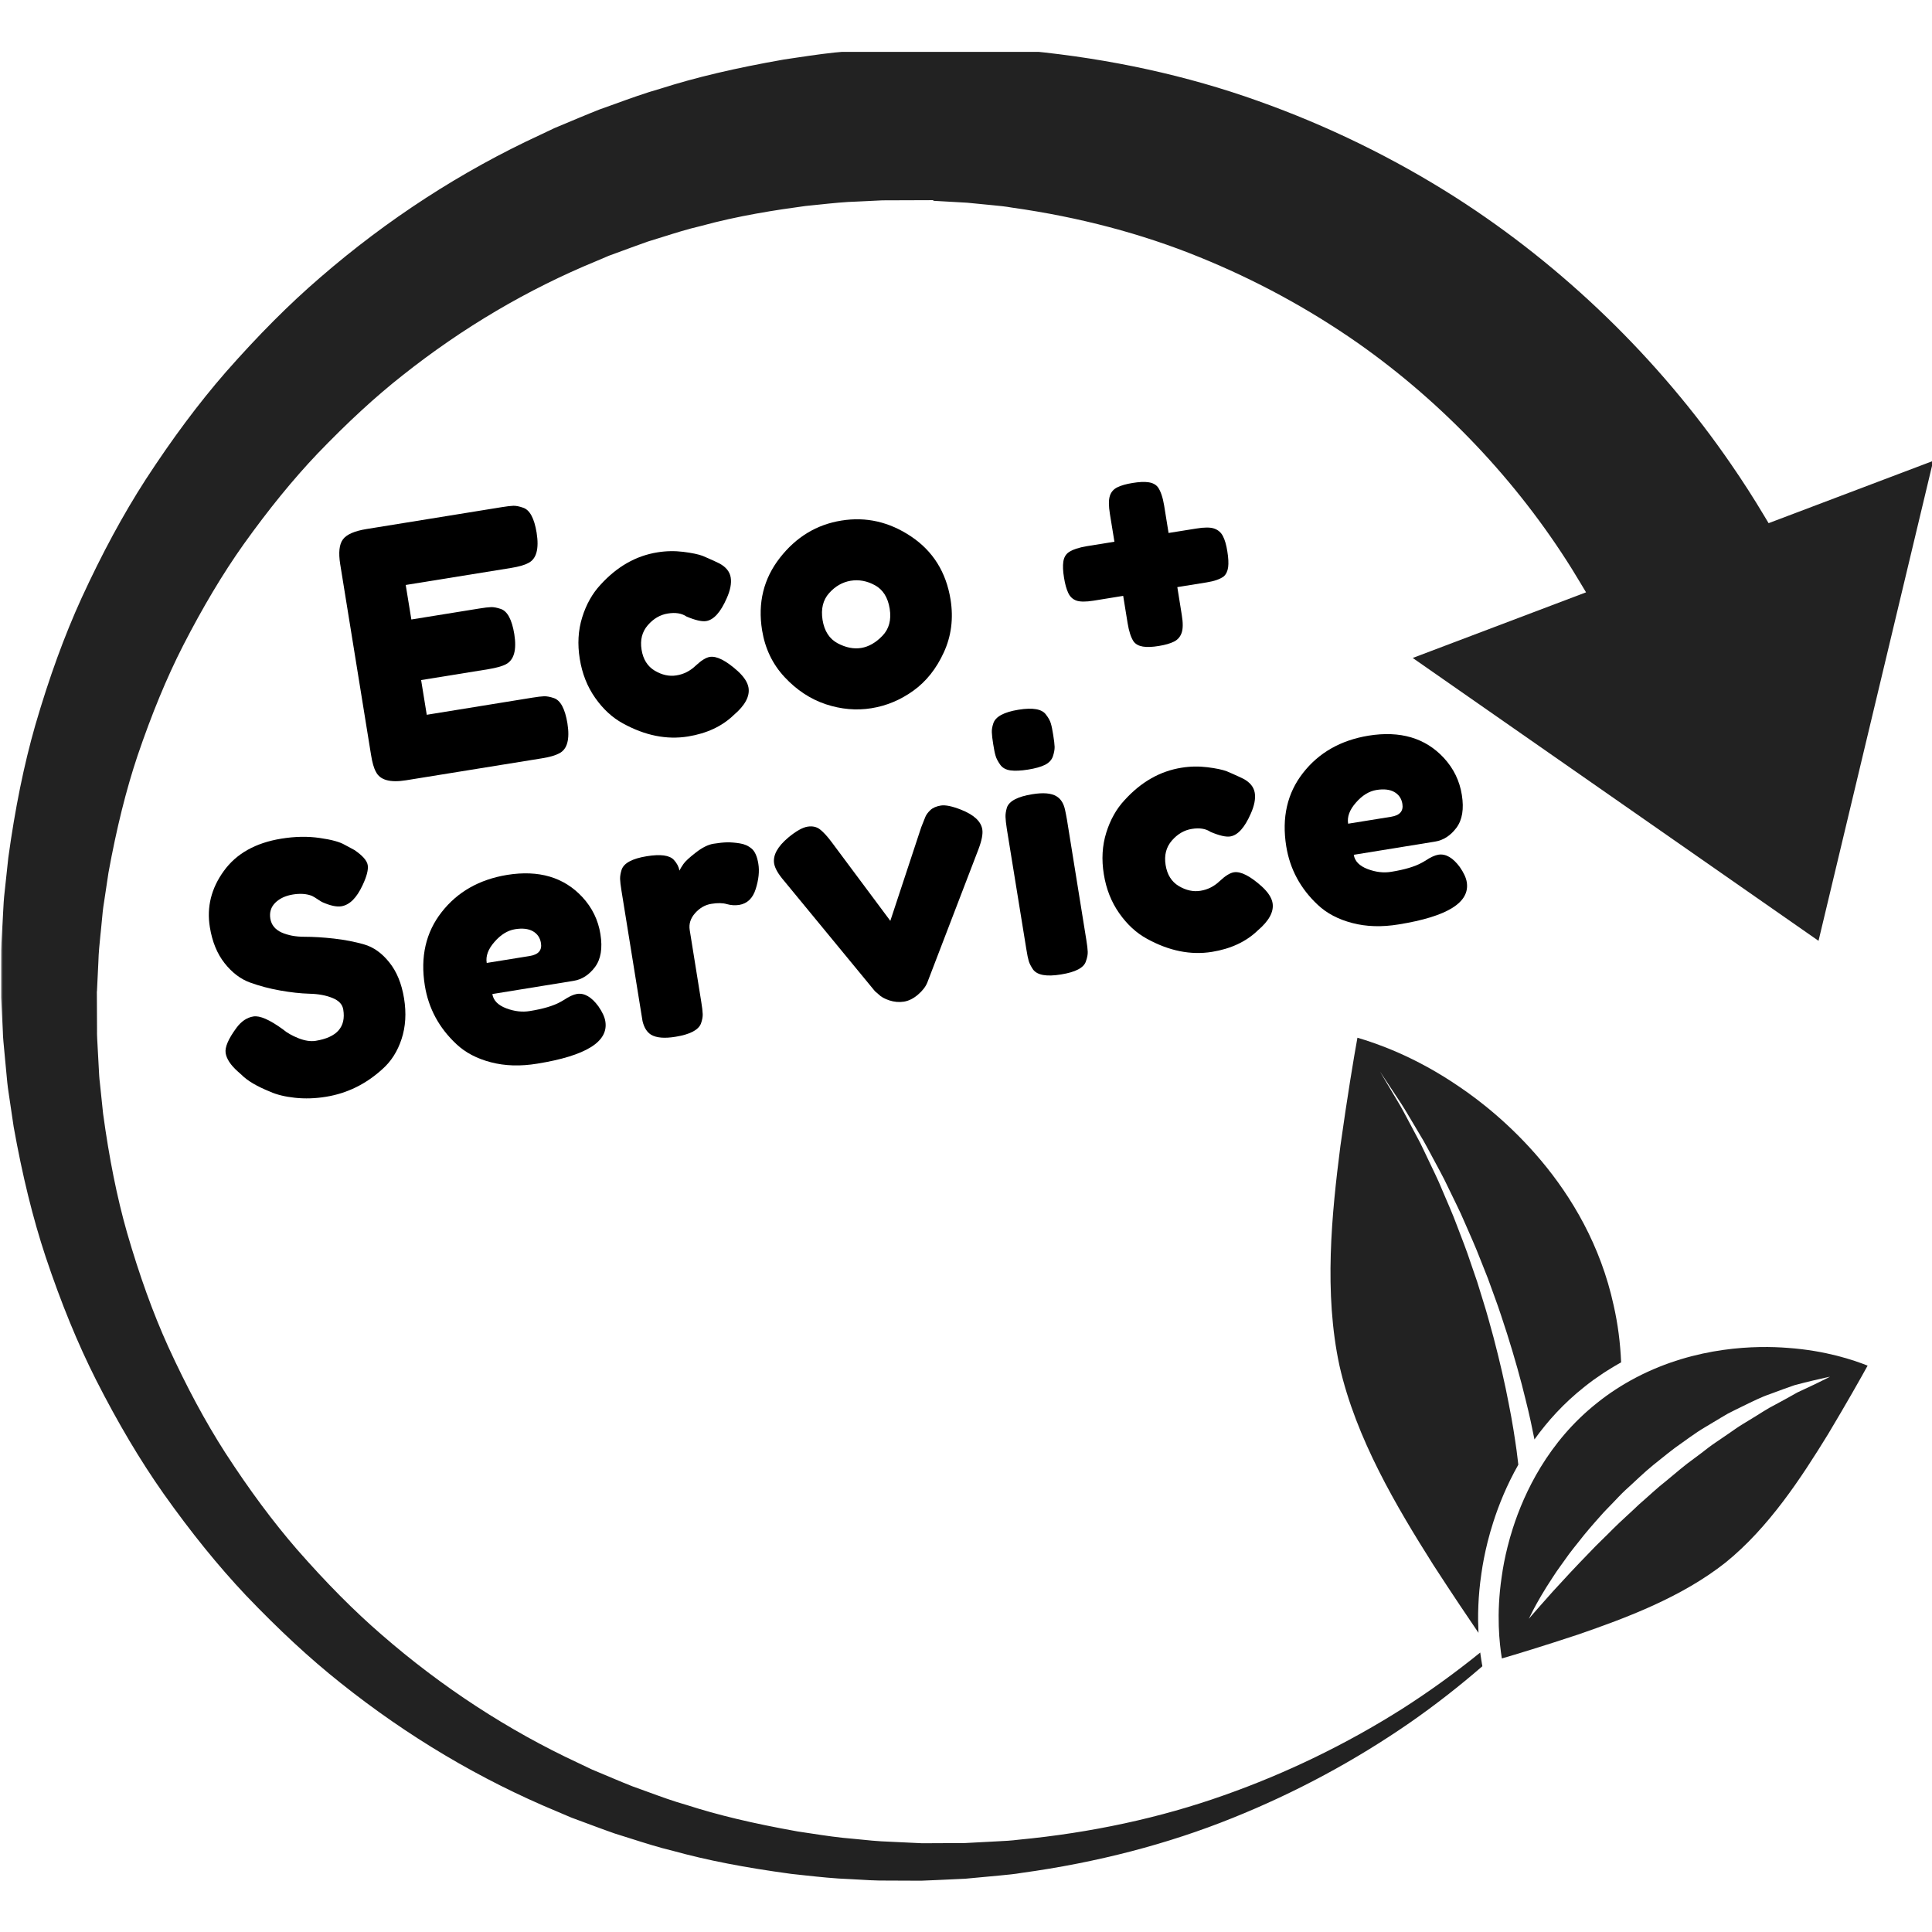 <?xml version="1.0" encoding="UTF-8"?><svg xmlns="http://www.w3.org/2000/svg" xmlns:xlink="http://www.w3.org/1999/xlink" width="300" zoomAndPan="magnify" viewBox="0 0 300 300" height="300" preserveAspectRatio="xMidYMid meet" version="1.0"><defs><filter x="0%" y="0%" width="100%" xmlns:xlink="http://www.w3.org/1999/xlink" xlink:type="simple" xlink:actuate="onLoad" height="100%" id="filter-remove-color" xlink:show="other"><feColorMatrix values="0 0 0 0 1 0 0 0 0 1 0 0 0 0 1 0 0 0 1 0" color-interpolation-filters="sRGB"/></filter><g><g id="glyph-0-0"/><g id="glyph-0-1"/><g id="glyph-0-2"><path d="M 10.016 -11.266 L 26.406 -13.922 C 27.227 -14.055 27.844 -14.129 28.25 -14.141 C 28.664 -14.148 29.164 -14.055 29.75 -13.859 C 30.781 -13.516 31.484 -12.207 31.859 -9.938 C 32.254 -7.457 31.832 -5.906 30.594 -5.281 C 30.008 -4.957 29.102 -4.695 27.875 -4.5 L 6.797 -1.094 C 4.316 -0.695 2.758 -1.133 2.125 -2.406 C 1.812 -2.945 1.555 -3.836 1.359 -5.078 L -3.422 -34.641 C -3.711 -36.453 -3.57 -37.738 -3 -38.5 C -2.426 -39.27 -1.203 -39.805 0.672 -40.109 L 21.625 -43.5 C 22.445 -43.633 23.062 -43.707 23.469 -43.719 C 23.883 -43.727 24.383 -43.629 24.969 -43.422 C 26.008 -43.086 26.711 -41.789 27.078 -39.531 C 27.473 -37.039 27.051 -35.477 25.812 -34.844 C 25.227 -34.52 24.32 -34.258 23.094 -34.062 L 6.75 -31.422 L 7.625 -26.062 L 18.172 -27.766 C 18.984 -27.898 19.598 -27.973 20.016 -27.984 C 20.43 -27.992 20.926 -27.898 21.5 -27.703 C 22.531 -27.367 23.234 -26.066 23.609 -23.797 C 24.004 -21.316 23.562 -19.75 22.281 -19.094 C 21.719 -18.801 20.816 -18.551 19.578 -18.344 L 9.141 -16.656 Z M 10.016 -11.266 "/></g><g id="glyph-0-3"><path d="M 8.641 -15.766 C 8.879 -14.266 9.562 -13.176 10.688 -12.5 C 11.812 -11.832 12.93 -11.586 14.047 -11.766 C 15.172 -11.941 16.164 -12.441 17.031 -13.266 C 17.906 -14.086 18.645 -14.547 19.25 -14.641 C 20.312 -14.805 21.754 -14.07 23.578 -12.438 C 24.555 -11.539 25.113 -10.68 25.25 -9.859 C 25.469 -8.516 24.703 -7.098 22.953 -5.609 C 21.148 -3.867 18.781 -2.758 15.844 -2.281 C 12.539 -1.75 9.176 -2.426 5.75 -4.312 C 4.102 -5.207 2.664 -6.531 1.438 -8.281 C 0.207 -10.031 -0.586 -12.047 -0.953 -14.328 C -1.328 -16.617 -1.203 -18.77 -0.578 -20.781 C 0.047 -22.789 0.992 -24.477 2.266 -25.844 C 4.828 -28.664 7.773 -30.344 11.109 -30.875 C 12.453 -31.094 13.789 -31.117 15.125 -30.953 C 16.457 -30.785 17.457 -30.578 18.125 -30.328 L 19.062 -29.922 C 19.77 -29.609 20.32 -29.352 20.719 -29.156 C 21.75 -28.602 22.336 -27.875 22.484 -26.969 C 22.629 -26.062 22.422 -24.984 21.859 -23.734 C 20.91 -21.566 19.848 -20.391 18.672 -20.203 C 18.004 -20.098 16.988 -20.332 15.625 -20.906 C 14.875 -21.414 13.906 -21.57 12.719 -21.375 C 11.531 -21.188 10.492 -20.582 9.609 -19.562 C 8.723 -18.539 8.398 -17.273 8.641 -15.766 Z M 8.641 -15.766 "/></g><g id="glyph-0-4"><path d="M -0.938 -14.203 C -1.625 -18.461 -0.703 -22.211 1.828 -25.453 C 4.359 -28.691 7.539 -30.617 11.375 -31.234 C 15.207 -31.859 18.816 -31.035 22.203 -28.766 C 25.598 -26.492 27.641 -23.227 28.328 -18.969 C 28.797 -16.031 28.445 -13.297 27.281 -10.766 C 26.125 -8.234 24.547 -6.25 22.547 -4.812 C 20.547 -3.375 18.375 -2.469 16.031 -2.094 C 13.695 -1.719 11.332 -1.926 8.938 -2.719 C 6.551 -3.52 4.422 -4.926 2.547 -6.938 C 0.68 -8.945 -0.477 -11.367 -0.938 -14.203 Z M 10.781 -12.188 C 12.062 -11.508 13.285 -11.266 14.453 -11.453 C 15.629 -11.648 16.727 -12.281 17.75 -13.344 C 18.781 -14.414 19.156 -15.82 18.875 -17.562 C 18.594 -19.301 17.832 -20.508 16.594 -21.188 C 15.363 -21.863 14.109 -22.098 12.828 -21.891 C 11.547 -21.68 10.426 -21.039 9.469 -19.969 C 8.52 -18.906 8.18 -17.516 8.453 -15.797 C 8.734 -14.078 9.508 -12.875 10.781 -12.188 Z M 10.781 -12.188 "/></g><g id="glyph-0-5"><path d="M 15.219 -21.719 L 19.516 -22.406 C 20.766 -22.613 21.691 -22.613 22.297 -22.406 C 22.91 -22.195 23.363 -21.805 23.656 -21.234 C 23.957 -20.66 24.188 -19.867 24.344 -18.859 C 24.508 -17.848 24.551 -17.031 24.469 -16.406 C 24.383 -15.781 24.156 -15.301 23.781 -14.969 C 23.195 -14.539 22.316 -14.234 21.141 -14.047 L 16.578 -13.312 L 17.266 -9.016 C 17.473 -7.773 17.469 -6.844 17.25 -6.219 C 17.039 -5.602 16.648 -5.148 16.078 -4.859 C 15.504 -4.566 14.711 -4.336 13.703 -4.172 C 12.691 -4.004 11.867 -3.973 11.234 -4.078 C 10.598 -4.18 10.117 -4.441 9.797 -4.859 C 9.379 -5.484 9.066 -6.438 8.859 -7.719 L 8.172 -11.953 L 3.547 -11.203 C 2.367 -11.016 1.488 -11.02 0.906 -11.219 C 0.332 -11.426 -0.086 -11.82 -0.359 -12.406 C -0.641 -13 -0.859 -13.789 -1.016 -14.781 C -1.18 -15.781 -1.219 -16.602 -1.125 -17.25 C -1.031 -17.906 -0.754 -18.395 -0.297 -18.719 C 0.328 -19.145 1.273 -19.461 2.547 -19.672 L 6.812 -20.359 L 6.109 -24.672 C 5.91 -25.91 5.906 -26.836 6.094 -27.453 C 6.281 -28.066 6.672 -28.52 7.266 -28.812 C 7.859 -29.102 8.648 -29.328 9.641 -29.484 C 10.629 -29.648 11.445 -29.688 12.094 -29.594 C 12.75 -29.5 13.238 -29.242 13.562 -28.828 C 14 -28.203 14.32 -27.254 14.531 -25.984 Z M 15.219 -21.719 "/></g><g id="glyph-0-6"><path d="M 1.828 -5.906 C 0.723 -6.895 0.098 -7.844 -0.047 -8.75 C -0.191 -9.656 0.375 -10.973 1.656 -12.703 C 2.406 -13.703 3.273 -14.281 4.266 -14.438 C 5.254 -14.602 6.781 -13.938 8.844 -12.438 C 9.438 -11.926 10.238 -11.469 11.25 -11.062 C 12.258 -10.664 13.156 -10.531 13.938 -10.656 C 17.227 -11.188 18.656 -12.801 18.219 -15.5 C 18.094 -16.312 17.531 -16.914 16.531 -17.312 C 15.539 -17.719 14.352 -17.938 12.969 -17.969 C 11.582 -18.008 10.066 -18.176 8.422 -18.469 C 6.773 -18.758 5.219 -19.172 3.75 -19.703 C 2.281 -20.234 0.961 -21.234 -0.203 -22.703 C -1.367 -24.172 -2.133 -26.039 -2.5 -28.312 C -3.008 -31.426 -2.285 -34.332 -0.328 -37.031 C 1.617 -39.727 4.594 -41.398 8.594 -42.047 C 10.719 -42.391 12.703 -42.426 14.547 -42.156 C 16.398 -41.895 17.707 -41.535 18.469 -41.078 L 19.953 -40.281 C 21.211 -39.426 21.898 -38.645 22.016 -37.938 C 22.129 -37.227 21.863 -36.191 21.219 -34.828 C 20.301 -32.848 19.203 -31.754 17.922 -31.547 C 17.18 -31.43 16.207 -31.641 15 -32.172 C 14.875 -32.223 14.641 -32.363 14.297 -32.594 C 13.953 -32.832 13.645 -33.02 13.375 -33.156 C 12.539 -33.488 11.547 -33.562 10.391 -33.375 C 9.242 -33.188 8.332 -32.758 7.656 -32.094 C 6.988 -31.426 6.734 -30.602 6.891 -29.625 C 7.055 -28.656 7.633 -27.941 8.625 -27.484 C 9.625 -27.035 10.816 -26.812 12.203 -26.812 C 13.586 -26.812 15.113 -26.719 16.781 -26.531 C 18.445 -26.344 20.004 -26.039 21.453 -25.625 C 22.91 -25.207 24.211 -24.281 25.359 -22.844 C 26.516 -21.414 27.281 -19.551 27.656 -17.25 C 28.031 -14.945 27.898 -12.836 27.266 -10.922 C 26.641 -9.016 25.648 -7.461 24.297 -6.266 C 21.734 -3.93 18.816 -2.5 15.547 -1.969 C 13.879 -1.695 12.27 -1.645 10.719 -1.812 C 9.176 -1.977 7.895 -2.289 6.875 -2.75 C 4.801 -3.582 3.305 -4.469 2.391 -5.406 Z M 1.828 -5.906 "/></g><g id="glyph-0-7"><path d="M 26.344 -22.078 C 26.695 -19.898 26.414 -18.195 25.5 -16.969 C 24.582 -15.75 23.473 -15.035 22.172 -14.828 L 9.562 -12.781 C 9.719 -11.789 10.438 -11.051 11.719 -10.562 C 13 -10.082 14.223 -9.941 15.391 -10.141 C 17.453 -10.473 19.031 -10.941 20.125 -11.547 L 20.672 -11.859 C 21.461 -12.391 22.141 -12.703 22.703 -12.797 C 23.848 -12.973 24.957 -12.332 26.031 -10.875 C 26.645 -9.988 27.004 -9.207 27.109 -8.531 C 27.617 -5.375 24.094 -3.188 16.531 -1.969 C 13.914 -1.539 11.516 -1.613 9.328 -2.188 C 7.148 -2.758 5.367 -3.695 3.984 -5 C 1.285 -7.52 -0.348 -10.551 -0.922 -14.094 C -1.641 -18.562 -0.77 -22.363 1.688 -25.5 C 4.145 -28.645 7.535 -30.57 11.859 -31.281 C 16.785 -32.07 20.68 -30.922 23.547 -27.828 C 25.066 -26.18 26 -24.266 26.344 -22.078 Z M 15.375 -18.688 C 16.719 -18.906 17.297 -19.578 17.109 -20.703 C 16.973 -21.523 16.555 -22.133 15.859 -22.531 C 15.16 -22.926 14.234 -23.031 13.078 -22.844 C 11.93 -22.656 10.867 -22 9.891 -20.875 C 8.91 -19.758 8.508 -18.672 8.688 -17.609 Z M 15.375 -18.688 "/></g><g id="glyph-0-8"><path d="M 16.688 -31.125 C 17.406 -31.02 18.023 -30.75 18.547 -30.312 C 19.066 -29.875 19.414 -29.082 19.594 -27.938 C 19.781 -26.801 19.645 -25.504 19.188 -24.047 C 18.738 -22.598 17.879 -21.77 16.609 -21.562 C 15.973 -21.469 15.336 -21.508 14.703 -21.688 C 14.066 -21.875 13.27 -21.891 12.312 -21.734 C 11.352 -21.586 10.508 -21.109 9.781 -20.297 C 9.062 -19.492 8.781 -18.613 8.938 -17.656 L 10.734 -6.484 C 10.867 -5.672 10.941 -5.051 10.953 -4.625 C 10.973 -4.207 10.883 -3.719 10.688 -3.156 C 10.301 -2.145 8.988 -1.457 6.75 -1.094 C 5.051 -0.812 3.781 -0.914 2.938 -1.406 C 2.289 -1.812 1.848 -2.52 1.609 -3.531 C 1.555 -3.883 1.473 -4.398 1.359 -5.078 L -1.656 -23.75 C -1.789 -24.562 -1.863 -25.176 -1.875 -25.594 C -1.883 -26.02 -1.805 -26.492 -1.641 -27.016 C -1.297 -28.055 0.004 -28.758 2.266 -29.125 C 4.398 -29.469 5.801 -29.281 6.469 -28.562 C 6.945 -28.051 7.238 -27.492 7.344 -26.891 C 7.469 -27.16 7.672 -27.5 7.953 -27.906 C 8.234 -28.32 8.875 -28.914 9.875 -29.688 C 10.875 -30.469 11.789 -30.926 12.625 -31.062 C 13.457 -31.195 14.164 -31.27 14.75 -31.281 C 15.332 -31.289 15.977 -31.238 16.688 -31.125 Z M 16.688 -31.125 "/></g><g id="glyph-0-9"><path d="M 25.953 -32.297 C 27.961 -31.504 29.066 -30.484 29.266 -29.234 C 29.379 -28.523 29.18 -27.5 28.672 -26.156 L 20.734 -5.469 C 20.473 -4.812 19.988 -4.18 19.281 -3.578 C 18.582 -2.973 17.852 -2.609 17.094 -2.484 C 16.332 -2.367 15.57 -2.438 14.812 -2.688 C 14.062 -2.945 13.516 -3.254 13.172 -3.609 L 12.594 -4.109 L -1.531 -21.266 C -2.426 -22.305 -2.938 -23.203 -3.062 -23.953 C -3.258 -25.234 -2.523 -26.57 -0.859 -27.969 C 0.348 -28.969 1.344 -29.531 2.125 -29.656 C 2.906 -29.781 3.555 -29.633 4.078 -29.219 C 4.598 -28.812 5.188 -28.172 5.844 -27.297 L 14.984 -15.031 L 19.781 -29.562 C 20.07 -30.301 20.285 -30.836 20.422 -31.172 C 20.555 -31.504 20.812 -31.852 21.188 -32.219 C 21.57 -32.582 22.117 -32.82 22.828 -32.938 C 23.535 -33.051 24.578 -32.836 25.953 -32.297 Z M 25.953 -32.297 "/></g><g id="glyph-0-10"><path d="M -1.656 -23.703 C -1.781 -24.516 -1.848 -25.129 -1.859 -25.547 C -1.879 -25.961 -1.805 -26.453 -1.641 -27.016 C -1.285 -28.023 0.02 -28.711 2.281 -29.078 C 3.988 -29.359 5.242 -29.254 6.047 -28.766 C 6.734 -28.359 7.18 -27.645 7.391 -26.625 C 7.473 -26.27 7.57 -25.758 7.688 -25.094 L 10.688 -6.469 C 10.82 -5.656 10.895 -5.039 10.906 -4.625 C 10.926 -4.207 10.832 -3.711 10.625 -3.141 C 10.32 -2.141 9.031 -1.457 6.75 -1.094 C 4.52 -0.727 3.078 -0.984 2.422 -1.859 C 2.086 -2.359 1.863 -2.797 1.75 -3.172 C 1.633 -3.555 1.508 -4.172 1.375 -5.016 Z M 5.5 -34.969 C 5.312 -34.406 4.898 -33.961 4.266 -33.641 C 3.629 -33.328 2.754 -33.082 1.641 -32.906 C 0.523 -32.727 -0.383 -32.688 -1.094 -32.781 C -1.812 -32.883 -2.344 -33.18 -2.688 -33.672 C -3.039 -34.172 -3.273 -34.617 -3.391 -35.016 C -3.516 -35.41 -3.641 -36.016 -3.766 -36.828 C -3.898 -37.648 -3.973 -38.27 -3.984 -38.688 C -4.004 -39.102 -3.926 -39.57 -3.75 -40.094 C -3.406 -41.133 -2.102 -41.836 0.156 -42.203 C 2.406 -42.566 3.832 -42.305 4.438 -41.422 C 4.812 -40.941 5.055 -40.5 5.172 -40.094 C 5.297 -39.695 5.422 -39.094 5.547 -38.281 C 5.68 -37.469 5.754 -36.852 5.766 -36.438 C 5.773 -36.02 5.688 -35.531 5.5 -34.969 Z M 5.5 -34.969 "/></g></g><mask id="mask-0"><g filter="url(#filter-remove-color)"><rect x="-30" width="360" fill="rgb(0%, 0%, 0%)" y="-30" height="360" fill-opacity="0.867"/></g></mask><clipPath id="clip-0"><path d="M 0.184 2.059 L 300 2.059 L 300 286.098 L 0.184 286.098 Z M 0.184 2.059 " clip-rule="nonzero"/></clipPath><clipPath id="clip-1"><rect x="0" width="300" y="0" height="288"/></clipPath></defs><g fill="rgb(0%, 0%, 0%)" fill-opacity="1"><use x="27.745" y="126.864" xmlns:xlink="http://www.w3.org/1999/xlink" xlink:href="#glyph-0-1" xlink:type="simple" xlink:actuate="onLoad" xlink:show="embed"/></g><g fill="rgb(0%, 0%, 0%)" fill-opacity="1"><use x="56.25" y="122.256" xmlns:xlink="http://www.w3.org/1999/xlink" xlink:href="#glyph-0-2" xlink:type="simple" xlink:actuate="onLoad" xlink:show="embed"/></g><g fill="rgb(0%, 0%, 0%)" fill-opacity="1"><use x="90.98" y="116.643" xmlns:xlink="http://www.w3.org/1999/xlink" xlink:href="#glyph-0-3" xlink:type="simple" xlink:actuate="onLoad" xlink:show="embed"/></g><g fill="rgb(0%, 0%, 0%)" fill-opacity="1"><use x="119.274" y="112.069" xmlns:xlink="http://www.w3.org/1999/xlink" xlink:href="#glyph-0-4" xlink:type="simple" xlink:actuate="onLoad" xlink:show="embed"/></g><g fill="rgb(0%, 0%, 0%)" fill-opacity="1"><use x="151.983" y="106.782" xmlns:xlink="http://www.w3.org/1999/xlink" xlink:href="#glyph-0-1" xlink:type="simple" xlink:actuate="onLoad" xlink:show="embed"/></g><g fill="rgb(0%, 0%, 0%)" fill-opacity="1"><use x="166.236" y="104.479" xmlns:xlink="http://www.w3.org/1999/xlink" xlink:href="#glyph-0-5" xlink:type="simple" xlink:actuate="onLoad" xlink:show="embed"/></g><g fill="rgb(0%, 0%, 0%)" fill-opacity="1"><use x="35.085" y="172.274" xmlns:xlink="http://www.w3.org/1999/xlink" xlink:href="#glyph-0-6" xlink:type="simple" xlink:actuate="onLoad" xlink:show="embed"/></g><g fill="rgb(0%, 0%, 0%)" fill-opacity="1"><use x="66.889" y="167.134" xmlns:xlink="http://www.w3.org/1999/xlink" xlink:href="#glyph-0-7" xlink:type="simple" xlink:actuate="onLoad" xlink:show="embed"/></g><g fill="rgb(0%, 0%, 0%)" fill-opacity="1"><use x="98.162" y="162.079" xmlns:xlink="http://www.w3.org/1999/xlink" xlink:href="#glyph-0-8" xlink:type="simple" xlink:actuate="onLoad" xlink:show="embed"/></g><g fill="rgb(0%, 0%, 0%)" fill-opacity="1"><use x="123.265" y="158.021" xmlns:xlink="http://www.w3.org/1999/xlink" xlink:href="#glyph-0-9" xlink:type="simple" xlink:actuate="onLoad" xlink:show="embed"/></g><g fill="rgb(0%, 0%, 0%)" fill-opacity="1"><use x="157.995" y="152.408" xmlns:xlink="http://www.w3.org/1999/xlink" xlink:href="#glyph-0-10" xlink:type="simple" xlink:actuate="onLoad" xlink:show="embed"/></g><g fill="rgb(0%, 0%, 0%)" fill-opacity="1"><use x="172.355" y="150.087" xmlns:xlink="http://www.w3.org/1999/xlink" xlink:href="#glyph-0-3" xlink:type="simple" xlink:actuate="onLoad" xlink:show="embed"/></g><g fill="rgb(0%, 0%, 0%)" fill-opacity="1"><use x="200.65" y="145.513" xmlns:xlink="http://www.w3.org/1999/xlink" xlink:href="#glyph-0-7" xlink:type="simple" xlink:actuate="onLoad" xlink:show="embed"/></g><g mask="url(#mask-0)"><g transform="matrix(1, 0, 0, 1, 0, 6)"><g id="source-5" clip-path="url(#clip-1)"><path fill="rgb(0%, 0%, 0%)" d="M 229.578 247.543 C 229.578 247.5 229.578 247.453 229.574 247.41 C 229.547 246.863 229.527 246.293 229.52 245.688 C 229.52 245.602 229.52 245.52 229.52 245.434 C 229.516 244.809 229.523 244.16 229.555 243.477 C 229.555 243.406 229.559 243.328 229.562 243.254 C 229.59 242.547 229.637 241.816 229.707 241.051 C 229.711 241.008 229.715 240.957 229.719 240.906 C 229.793 240.117 229.891 239.297 230.016 238.453 C 230.016 238.445 230.016 238.441 230.016 238.438 C 230.016 238.434 230.016 238.434 230.016 238.43 C 230.242 236.805 230.57 235.125 230.996 233.43 C 231.238 232.445 231.539 231.406 231.879 230.344 C 232.715 227.727 233.953 224.633 235.762 221.441 C 235.754 221.375 235.746 221.316 235.742 221.242 C 235.684 220.773 235.598 220.082 235.492 219.207 C 235.242 217.445 234.875 214.918 234.266 211.906 C 233.695 208.891 232.891 205.391 231.914 201.668 C 231.398 199.816 230.898 197.887 230.281 195.961 C 229.98 194.996 229.684 194.02 229.379 193.043 C 229.047 192.074 228.715 191.102 228.379 190.133 C 227.742 188.176 226.98 186.262 226.258 184.367 C 225.566 182.461 224.723 180.652 223.984 178.871 C 223.258 177.074 222.402 175.418 221.652 173.809 C 221.27 173.016 220.906 172.227 220.535 171.484 C 220.145 170.746 219.766 170.035 219.402 169.352 C 218.664 167.992 218.027 166.723 217.395 165.629 C 216.75 164.551 216.191 163.605 215.73 162.828 C 214.805 161.273 214.277 160.387 214.277 160.387 C 214.277 160.387 214.848 161.25 215.848 162.754 C 216.344 163.512 216.953 164.43 217.648 165.48 C 218.332 166.539 219.031 167.781 219.836 169.109 C 220.234 169.777 220.645 170.473 221.074 171.195 C 221.488 171.922 221.887 172.691 222.312 173.477 C 223.141 175.051 224.082 176.684 224.898 178.445 C 225.73 180.203 226.668 181.984 227.457 183.871 C 228.273 185.742 229.133 187.637 229.875 189.578 C 230.258 190.539 230.641 191.504 231.023 192.469 C 231.375 193.441 231.73 194.406 232.078 195.371 C 232.797 197.289 233.395 199.211 234.004 201.062 C 235.18 204.781 236.164 208.293 236.895 211.336 C 237.504 213.738 237.941 215.844 238.27 217.516 C 240.297 214.684 242.82 211.891 245.969 209.395 C 246.441 209.016 246.93 208.641 247.426 208.277 C 247.586 208.168 247.746 208.059 247.906 207.945 C 248.25 207.699 248.602 207.453 248.961 207.219 C 249.152 207.09 249.359 206.961 249.559 206.836 C 249.887 206.629 250.219 206.422 250.555 206.223 C 250.777 206.086 251.008 205.957 251.234 205.824 C 251.398 205.734 251.559 205.633 251.727 205.543 C 251.602 202.512 251.215 199.551 250.574 196.73 C 246.5 177.938 232.516 166.75 226.691 162.812 C 219.707 158.004 213.613 155.969 210.781 155.137 C 210.254 158.004 209.18 164.48 208.137 171.941 C 206.785 182.508 205.547 194.75 208 206.098 C 210.566 217.398 216.871 227.984 222.582 237.02 C 225.562 241.617 228.07 245.336 229.578 247.543 " fill-opacity="1" fill-rule="nonzero"/><g clip-path="url(#clip-0)"><path fill="rgb(0%, 0%, 0%)" d="M 219.039 261.418 C 222.844 258.766 226.59 255.844 230.18 252.734 C 230.168 252.66 230.152 252.574 230.141 252.492 C 230.133 252.441 230.121 252.391 230.109 252.336 C 230.098 252.262 230.086 252.18 230.074 252.102 C 230.055 252 230.039 251.906 230.023 251.797 C 229.992 251.617 229.965 251.426 229.938 251.223 C 229.934 251.184 229.926 251.141 229.918 251.105 C 229.898 250.941 229.879 250.781 229.852 250.605 C 225.887 253.809 221.789 256.762 217.668 259.387 C 209.031 264.844 199.742 269.352 190.062 272.766 C 180.195 276.27 169.453 278.594 158.133 279.672 C 157.047 279.812 155.941 279.871 154.867 279.922 L 149.824 280.188 L 143.195 280.219 L 136.836 279.918 C 135.891 279.867 134.961 279.77 134.027 279.676 C 133.52 279.621 133.012 279.57 132.504 279.527 C 130.305 279.359 128.086 279.027 125.938 278.699 C 125.246 278.594 124.551 278.492 123.855 278.387 C 116.82 277.125 111.512 275.855 106.586 274.266 C 104.562 273.699 102.52 272.949 100.547 272.227 C 99.758 271.934 98.965 271.648 98.172 271.367 C 97.23 270.996 96.348 270.625 95.465 270.258 C 94.973 270.047 94.477 269.84 93.984 269.633 L 91.914 268.766 L 89.824 267.77 C 78.898 262.688 68.598 255.965 59.223 247.805 C 54.988 244.141 50.707 239.832 46.137 234.617 C 42.387 230.289 38.738 225.379 34.988 219.594 C 31.891 214.773 28.984 209.367 26.098 203.062 C 23.754 197.879 21.664 192.09 19.715 185.367 C 18.168 179.922 16.957 173.891 16.008 166.918 L 15.52 162.242 C 15.414 161.43 15.375 160.621 15.34 159.871 L 15.098 155.418 C 15.062 154.934 15.062 154.344 15.066 153.758 C 15.066 153.477 15.066 153.191 15.062 152.922 L 15.039 147.93 L 15.055 147.93 C 15.055 147.879 15.059 147.832 15.066 147.781 L 15.062 147.781 L 15.273 143.438 C 15.309 141.969 15.461 140.48 15.609 139.039 L 15.645 138.73 C 15.707 138.172 15.754 137.625 15.805 137.082 C 15.895 136.09 15.988 135.062 16.164 134.031 L 16.848 129.484 C 18.109 122.574 19.582 116.66 21.352 111.363 C 23.582 104.812 25.891 99.223 28.422 94.262 C 31.527 88.219 34.605 83.066 37.836 78.512 C 41.742 73.055 45.492 68.449 49.309 64.434 C 53.973 59.582 58.285 55.609 62.508 52.285 C 71.84 44.879 81.965 38.91 92.602 34.539 L 94.535 33.715 L 96.594 32.961 C 97.105 32.777 97.605 32.594 98.102 32.406 C 98.93 32.102 99.754 31.801 100.586 31.512 C 101.449 31.254 102.246 31 103.039 30.75 C 104.895 30.164 106.812 29.562 108.766 29.109 C 114.656 27.488 120.566 26.594 125.059 25.988 C 125.805 25.918 126.492 25.844 127.184 25.77 C 129.176 25.562 131.234 25.344 133.133 25.297 L 137.027 25.109 L 144.922 25.082 L 144.926 25.18 L 150.172 25.477 L 154.082 25.859 C 155.09 25.953 156.133 26.055 157.172 26.242 C 167.547 27.703 177.34 30.293 186.227 33.918 C 194.918 37.438 203.188 41.922 210.812 47.242 C 224.035 56.527 235.539 68.66 244.078 82.336 C 244.5 83.012 244.906 83.68 245.305 84.352 L 246.281 85.977 L 219.367 96.168 L 282.379 140.09 L 300.188 65.562 L 274.629 75.238 L 273.945 74.098 C 272.34 71.406 270.621 68.73 268.836 66.141 C 257.559 49.703 242.746 35.348 226 24.637 C 216.418 18.535 206.109 13.5 195.348 9.676 C 184.332 5.734 172.387 3.121 159.852 1.906 C 158.609 1.746 157.41 1.68 156.141 1.609 L 153.703 1.477 C 152.621 1.414 151.543 1.352 150.457 1.305 L 143.316 1.266 L 140.84 1.359 L 135.309 1.641 L 131.512 1.984 C 128.844 2.184 126.418 2.547 123.848 2.926 C 123.137 3.035 122.418 3.141 121.703 3.246 C 114.184 4.566 108.09 6 102.57 7.762 C 100.176 8.438 97.809 9.297 95.52 10.129 C 94.699 10.422 93.883 10.719 93.066 11.008 C 92.059 11.402 91.012 11.84 89.961 12.273 L 86.105 13.887 L 83.867 14.949 C 71.637 20.602 60.148 28.051 49.699 37.105 C 44.906 41.23 40.129 46.027 35.078 51.762 C 30.84 56.629 26.77 62.094 22.621 68.461 C 19.117 73.895 15.859 79.918 12.66 86.879 C 9.996 92.719 7.645 99.176 5.48 106.605 C 3.723 112.75 2.348 119.488 1.289 127.191 L 0.727 132.43 C 0.59 133.543 0.535 134.633 0.477 135.793 C 0.449 136.418 0.414 137.043 0.375 137.668 L 0.363 137.852 C 0.266 139.496 0.168 141.191 0.188 142.832 L 0.16 148.383 L 0.395 153.27 C 0.41 153.559 0.422 153.863 0.438 154.164 C 0.457 154.66 0.473 155.156 0.531 155.719 L 0.785 158.445 C 0.848 159.039 0.906 159.668 0.961 160.301 C 1.066 161.5 1.172 162.641 1.344 163.719 L 2.121 168.969 C 3.473 176.527 5.094 183.145 7.086 189.156 C 9.508 196.391 12.074 202.652 14.926 208.293 C 18.332 214.992 21.762 220.766 25.398 225.934 C 29.684 231.98 33.863 237.141 38.168 241.707 C 43.293 247.074 48.105 251.531 52.875 255.32 C 63.277 263.629 74.586 270.344 86.488 275.285 L 88.738 276.242 L 92.488 277.633 C 93.477 277.996 94.465 278.363 95.457 278.707 C 96.238 278.945 97.062 279.207 97.891 279.473 C 100.152 280.191 102.297 280.875 104.504 281.402 C 109.805 282.867 115.625 283.996 122.871 284.977 C 123.531 285.043 124.242 285.121 124.953 285.203 C 127.363 285.461 129.637 285.707 131.949 285.785 C 132.508 285.812 133.047 285.844 133.582 285.875 C 134.559 285.934 135.535 285.992 136.504 286.008 L 143.035 286.035 L 145.535 285.93 L 149.887 285.727 L 155.254 285.227 C 156.441 285.113 157.562 285.008 158.652 284.82 C 170.355 283.211 181.352 280.344 191.383 276.297 C 201.156 272.375 210.461 267.367 219.039 261.418 " fill-opacity="1" fill-rule="nonzero"/></g><path fill="rgb(0%, 0%, 0%)" d="M 241.129 241.121 C 240.355 241.996 239.684 242.754 239.129 243.375 C 238.578 244.004 238.141 244.5 237.848 244.84 C 237.551 245.184 237.398 245.367 237.398 245.367 C 237.398 245.367 237.504 245.152 237.703 244.746 C 237.906 244.344 238.195 243.746 238.609 243.016 C 239.012 242.273 239.539 241.398 240.156 240.398 C 240.801 239.418 241.488 238.281 242.344 237.117 C 242.766 236.531 243.207 235.918 243.66 235.285 C 244.121 234.656 244.641 234.039 245.152 233.387 C 246.164 232.07 247.316 230.746 248.523 229.398 C 249.113 228.707 249.777 228.066 250.418 227.391 C 251.066 226.715 251.707 226.02 252.402 225.371 C 253.824 224.102 255.191 222.723 256.703 221.5 C 258.219 220.285 259.707 219.043 261.293 217.961 C 262.066 217.398 262.84 216.855 263.617 216.332 C 264.398 215.812 265.211 215.359 265.988 214.879 C 266.773 214.418 267.531 213.941 268.293 213.512 C 269.066 213.094 269.852 212.738 270.598 212.363 C 272.102 211.633 273.504 210.918 274.895 210.453 C 276.258 209.934 277.512 209.488 278.621 209.102 C 279.762 208.781 280.77 208.555 281.59 208.352 C 283.234 207.965 284.172 207.773 284.172 207.773 C 284.172 207.773 283.309 208.219 281.801 208.949 C 281.047 209.305 280.133 209.734 279.082 210.227 C 278.07 210.801 276.93 211.438 275.68 212.102 C 274.414 212.73 273.148 213.609 271.758 214.438 C 271.07 214.867 270.352 215.277 269.652 215.754 C 268.961 216.254 268.234 216.73 267.512 217.23 C 266.789 217.734 266.035 218.215 265.312 218.762 C 264.602 219.324 263.871 219.875 263.129 220.422 C 261.617 221.496 260.203 222.734 258.754 223.93 C 257.27 225.082 255.918 226.395 254.512 227.602 C 253.18 228.887 251.801 230.086 250.547 231.332 C 249.312 232.598 248.047 233.754 246.938 234.941 C 245.801 236.109 244.734 237.223 243.766 238.262 C 242.797 239.309 241.91 240.27 241.129 241.121 Z M 267.945 236.629 C 274.664 231.195 279.684 223.488 283.863 216.695 C 286.699 211.957 288.91 208.047 290.004 206.055 C 287.816 205.188 283.512 203.719 277.629 203.301 C 272.836 202.918 263.426 203.008 254.086 207.879 C 251.871 209.039 249.809 210.379 247.965 211.871 C 240.402 217.871 236.695 225.75 234.914 231.309 C 234.594 232.309 234.316 233.281 234.09 234.199 C 233.691 235.785 233.383 237.363 233.176 238.879 C 232.316 244.707 232.836 249.215 233.207 251.523 C 235.398 250.891 239.707 249.578 244.98 247.832 C 252.523 245.234 261.156 242.008 267.945 236.629 " fill-opacity="1" fill-rule="nonzero"/></g></g></g></svg>